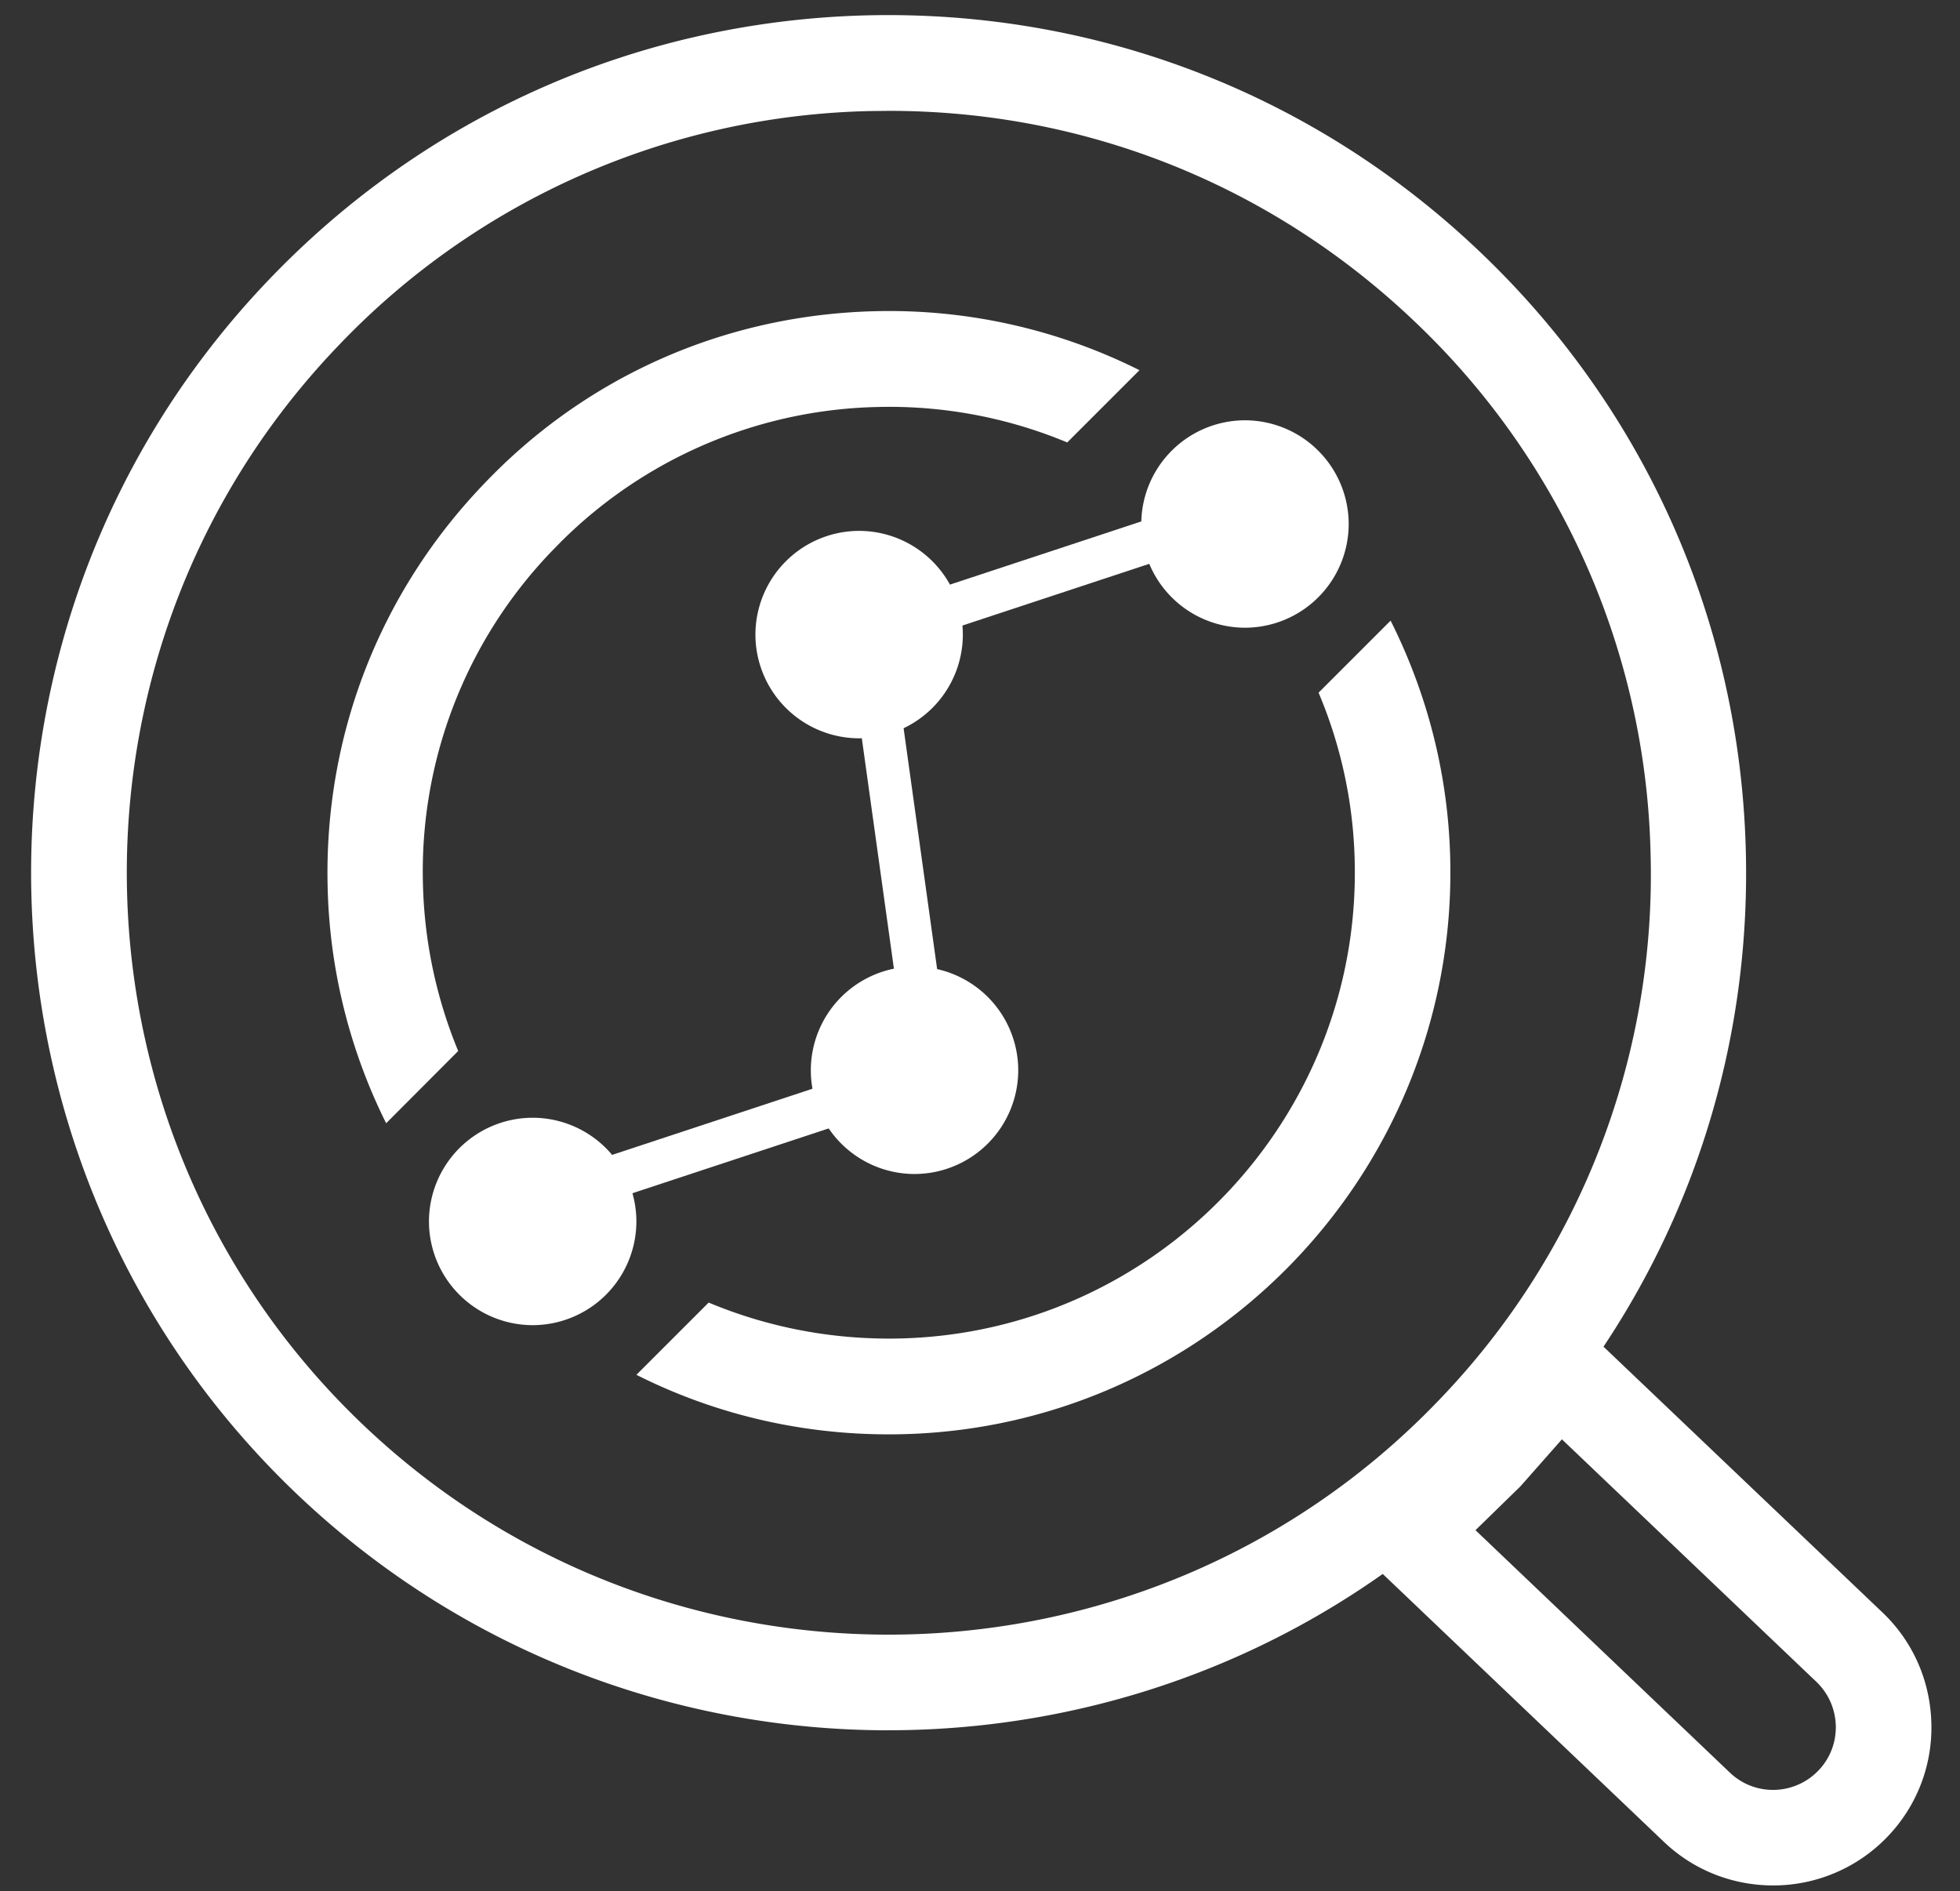 <svg xmlns="http://www.w3.org/2000/svg" xmlns:xlink="http://www.w3.org/1999/xlink" width="57" height="55" fill="none" xmlns:v="https://vecta.io/nano"><rect width="100%" height="100%" fill="#333333" stroke="none"/><g fill="#fff"><path d="M25.836 50.32c-6.187 0-12.381-2.282-17.203-6.871-9.958-9.487-10.345-25.311-.857-35.269C12.371 3.353 18.572.608 25.23.446c6.658-.155 12.987 2.282 17.808 6.877 4.828 4.595 7.573 10.796 7.734 17.454s-2.282 12.987-6.877 17.808c-4.885 5.143-11.466 7.734-18.06 7.734h0zm.019-47.096l-.554.006a22 22 0 0 0-15.507 6.871c-8.43 8.843-8.089 22.9.761 31.331s22.907 8.089 31.337-.761a22.01 22.01 0 0 0 6.11-15.823A22 22 0 0 0 41.13 9.341c-4.157-3.957-9.558-6.117-15.275-6.117h0z"/><path d="M51.565 54.832c-1.141 0-2.288-.419-3.178-1.27l-9.674-9.217 1.244-.993a22.11 22.11 0 0 0 2.243-2.043c.677-.709 1.328-1.495 1.934-2.34l.935-1.295 9.674 9.217c.889.844 1.392 1.992 1.424 3.223a4.57 4.57 0 0 1-1.263 3.287 4.6 4.6 0 0 1-3.339 1.431zM42.909 44.5l7.399 7.051c.728.696 1.882.664 2.578-.064s.664-1.882-.064-2.578l-7.399-7.051-1.205 1.366L42.91 44.5zM13.325 30.565a13.55 13.55 0 0 1-1.025-4.853 13.43 13.43 0 0 1 3.738-9.674l.239-.245a13.46 13.46 0 0 1 9.249-3.957 13.43 13.43 0 0 1 5.511 1.031l2.101-2.101a16.25 16.25 0 0 0-7.677-1.716c-4.363.103-8.424 1.888-11.428 5.066-3.01 3.158-4.608 7.303-4.505 11.66a16.23 16.23 0 0 0 1.702 6.89l2.095-2.101h0zm25.021-10.422a13.36 13.36 0 0 1 1.051 4.905c.181 7.47-5.749 13.696-13.219 13.877-1.94.045-3.829-.316-5.569-1.044l-2.101 2.101c2.365 1.192 5.008 1.792 7.734 1.727 4.357-.103 8.282-1.921 11.144-4.782 3.049-3.049 4.898-7.296 4.789-11.943-.058-2.494-.683-4.84-1.734-6.935l-2.095 2.095zm-23.83 14.528l12.143-4.009.39 1.181-12.143 4.009-.39-1.181zm9.256-16.397l12.143-4.009.39 1.181-12.143 4.009-.39-1.181z"/><path d="M26.448 31.414l-1.764-12.666 1.232-.172 1.763 12.666-1.232.172z"/><use xlink:href="#B"/><path d="M36.206 18.255a3.02 3.02 0 0 1-3.016-3.016 3.02 3.02 0 0 1 3.016-3.016 3.02 3.02 0 0 1 3.016 3.016 3.02 3.02 0 0 1-3.016 3.016zm0-4.351c-.735 0-1.334.599-1.334 1.334s.599 1.334 1.334 1.334 1.334-.599 1.334-1.334-.599-1.334-1.334-1.334zm-13.4 4.55a2.18 2.18 0 0 0 2.178 2.178 2.18 2.18 0 0 0 2.178-2.178 2.18 2.18 0 0 0-2.178-2.178 2.18 2.18 0 0 0-2.178 2.178z"/><path d="M24.985 21.471a3.02 3.02 0 0 1-3.016-3.016 3.02 3.02 0 0 1 3.016-3.016 3.02 3.02 0 0 1 3.016 3.016 3.02 3.02 0 0 1-3.016 3.016zm0-4.351c-.735 0-1.334.599-1.334 1.334s.599 1.334 1.334 1.334 1.334-.599 1.334-1.334c0-.741-.599-1.334-1.334-1.334z"/><use xlink:href="#B" x="-20.715" y="20.284"/><path d="M15.491 38.538a3.02 3.02 0 0 1-3.016-3.016 3.02 3.02 0 0 1 3.016-3.016 3.02 3.02 0 0 1 3.016 3.016 3.02 3.02 0 0 1-3.016 3.016zm0-4.351c-.735 0-1.334.599-1.334 1.334a1.34 1.34 0 0 0 1.334 1.334c.735 0 1.334-.599 1.334-1.334s-.599-1.334-1.334-1.334zm8.927-3.061a2.18 2.18 0 0 0 2.178 2.178 2.18 2.18 0 0 0 2.178-2.178 2.18 2.18 0 0 0-2.178-2.179 2.18 2.18 0 0 0-2.178 2.179h0z"/><path d="M26.596 34.142a3.02 3.02 0 0 1-3.016-3.016 3.02 3.02 0 0 1 3.016-3.016 3.02 3.02 0 0 1 3.016 3.016 3.02 3.02 0 0 1-3.016 3.016zm0-4.351c-.735 0-1.334.599-1.334 1.334s.599 1.334 1.334 1.334 1.334-.6 1.334-1.334-.599-1.334-1.334-1.334z"/></g><defs ><path id="B" d="M34.027 15.238a2.18 2.18 0 0 0 2.179 2.178 2.18 2.18 0 0 0 2.178-2.178 2.18 2.18 0 0 0-2.178-2.178 2.18 2.18 0 0 0-2.179 2.178h0z"/></defs></svg>